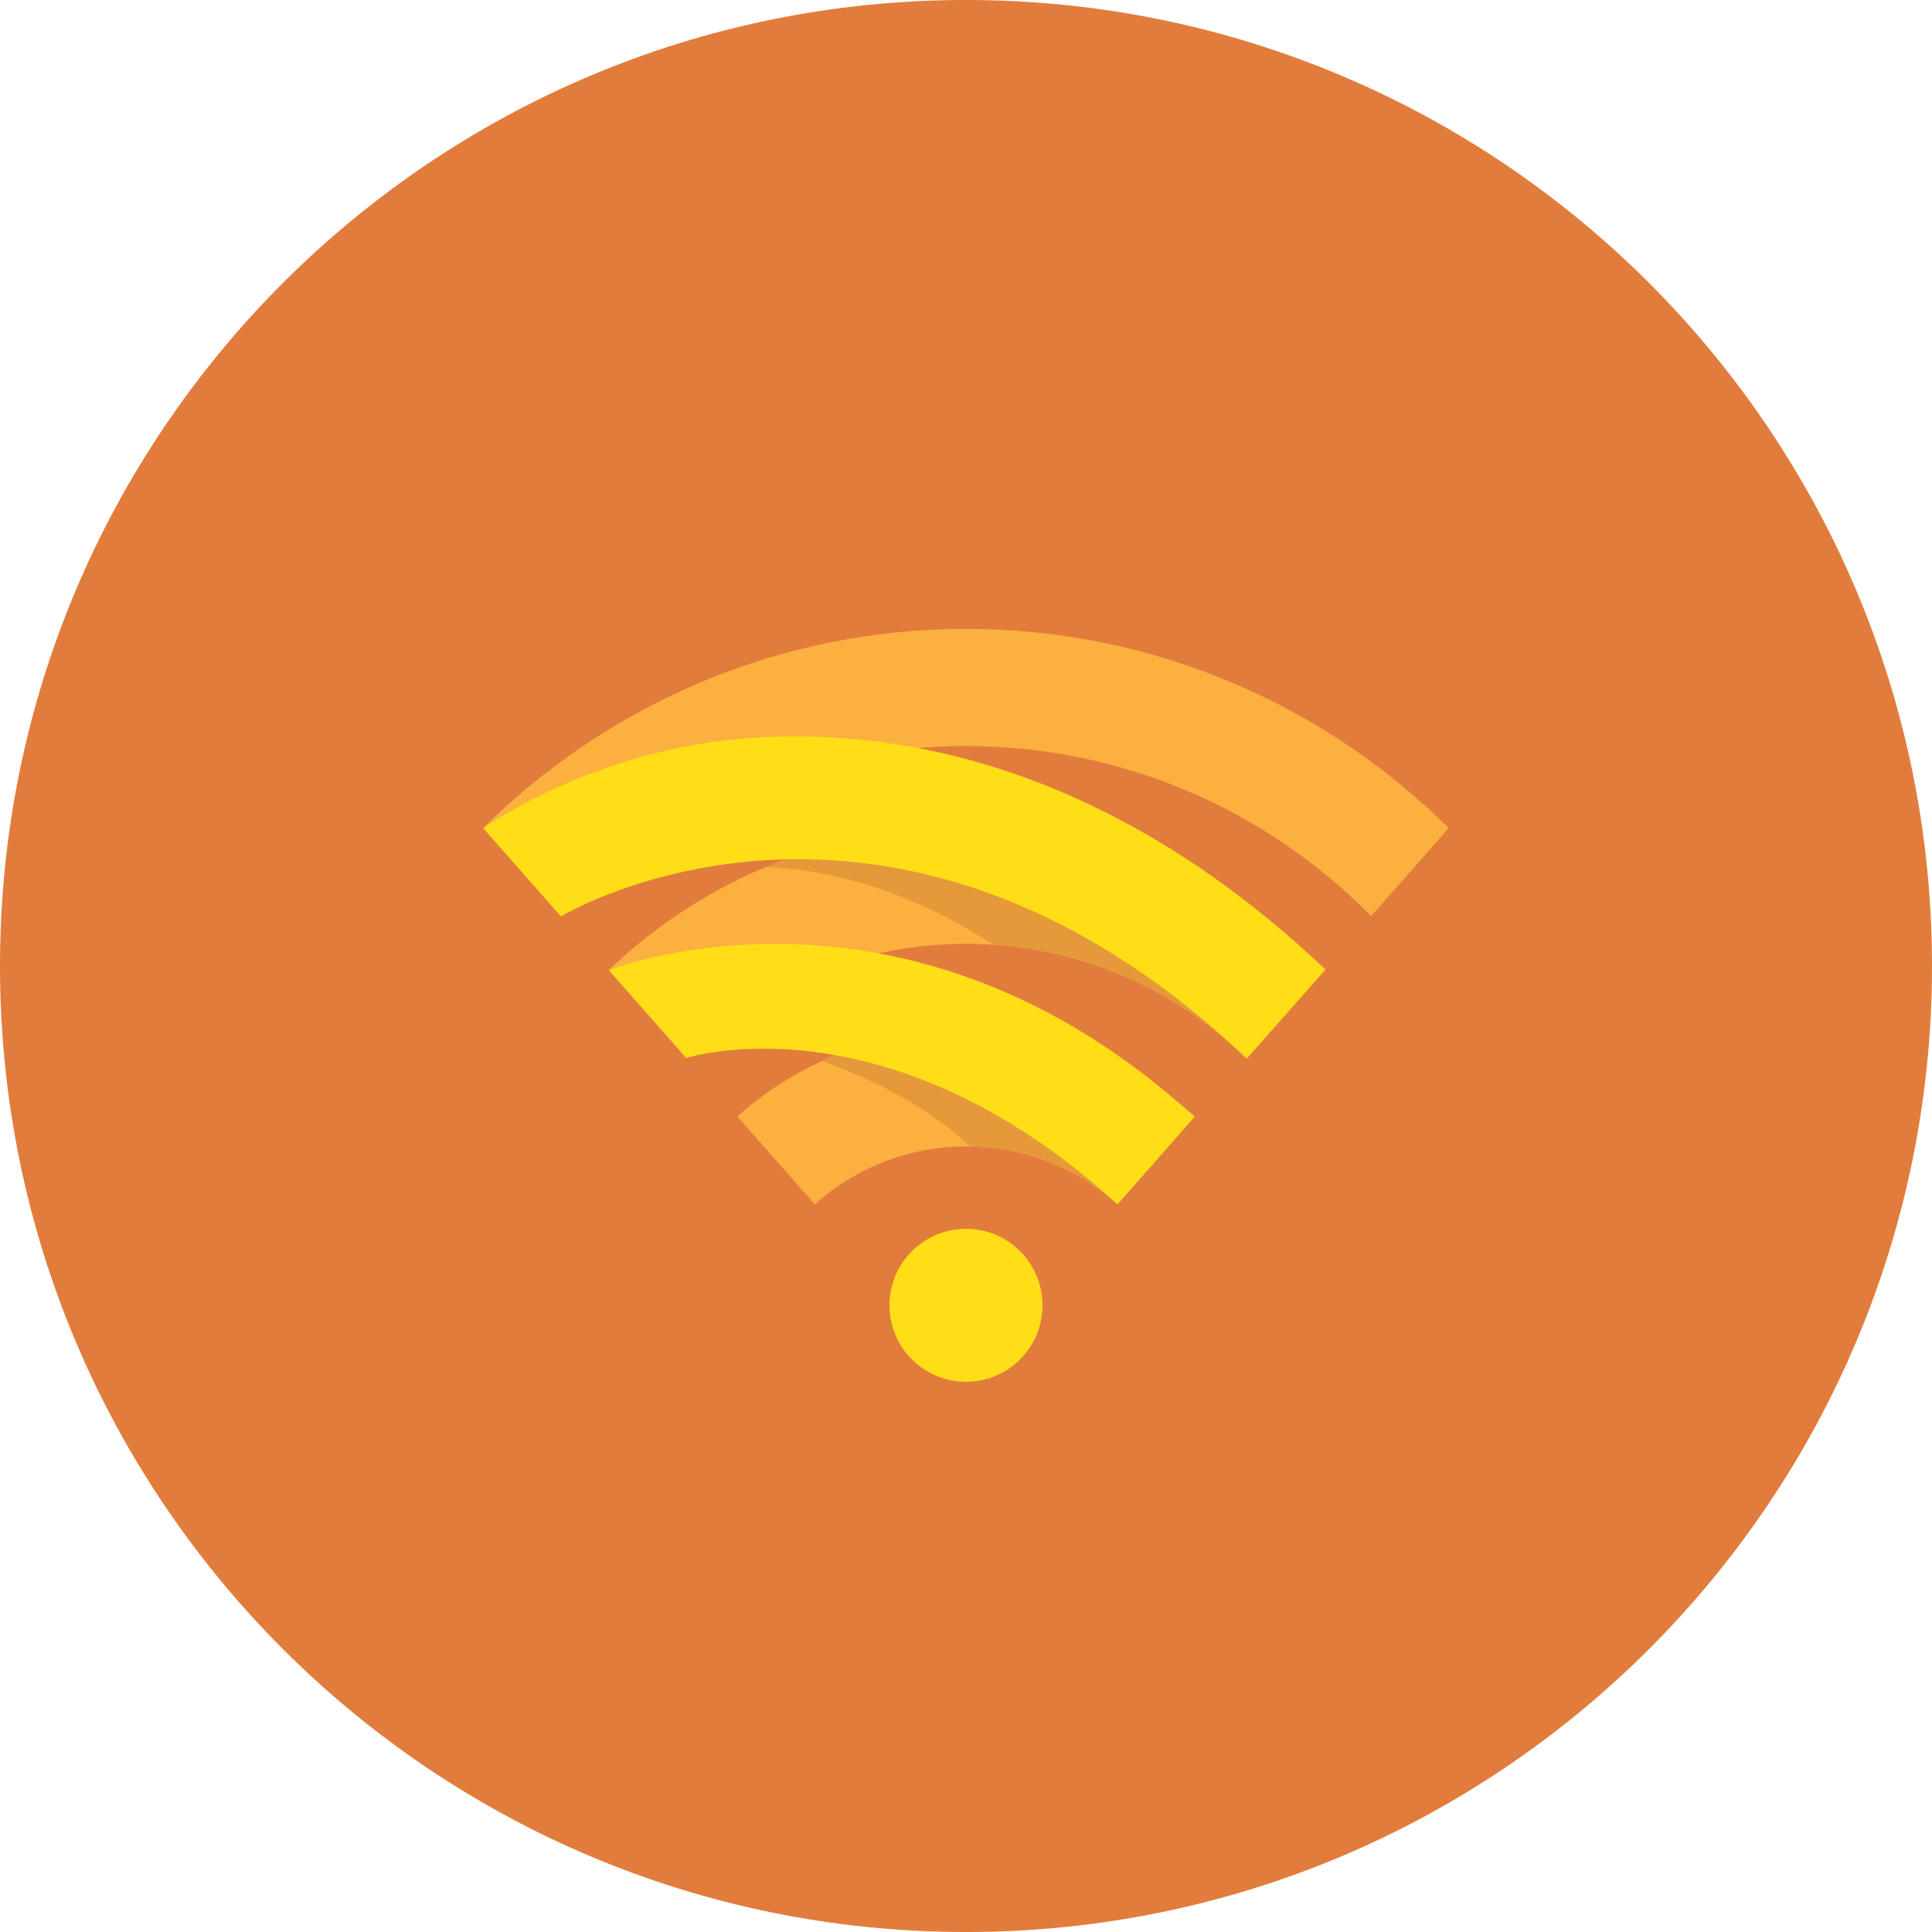 <?xml version="1.0" ?><!DOCTYPE svg  PUBLIC '-//W3C//DTD SVG 1.1//EN'  'http://www.w3.org/Graphics/SVG/1.1/DTD/svg11.dtd'><svg enable-background="new 0 0 512 512" height="512px" id="Calque_1" version="1.1" viewBox="0 0 512 512" width="512px" xml:space="preserve" xmlns="http://www.w3.org/2000/svg" xmlns:xlink="http://www.w3.org/1999/xlink"><g><path d="M512,256c0,141.389-114.626,256.003-255.997,256.003C114.602,512.003,0,397.389,0,256   C0,114.611,114.602-0.003,256.003-0.003C397.374-0.003,512,114.611,512,256z" fill="#E27C3C"/><g id="rss"><path d="M350.473,256.212" fill="#FBB040"/><g><defs><polygon id="SVGID_1_" points="244.428,351.514 267.578,351.514 448.799,145.811 63.201,145.811     "/></defs><clipPath id="SVGID_2_"><use overflow="visible" xlink:href="#SVGID_1_"/></clipPath><g clip-path="url(#SVGID_2_)"><path d="M256.003,166.674c-100.226,0-181.777,81.539-181.777,181.777c0,100.227,81.551,181.752,181.777,181.752      c100.22,0,181.746-81.525,181.746-181.752C437.749,248.212,356.224,166.674,256.003,166.674z M256.003,499.153      c-83.126,0-150.727-67.614-150.727-150.702c0-83.113,67.601-150.739,150.727-150.739c83.094,0,150.696,67.626,150.696,150.739      C406.699,431.539,339.098,499.153,256.003,499.153z" fill="#FBB040"/><path d="M256.003,219.074c-75.626,0-137.152,61.526-137.152,137.14c0,75.626,61.526,137.14,137.152,137.14      c75.594,0,137.121-61.514,137.121-137.14C393.124,280.601,331.598,219.074,256.003,219.074z M256.003,462.303      c-58.5,0-106.077-47.588-106.077-106.089s47.576-106.089,106.077-106.089c58.495,0,106.07,47.588,106.07,106.089      S314.498,462.303,256.003,462.303z" fill="#FBB040"/><path d="M263.254,250.4c27.769,1.887,52.644,14.5,70.469,33.738      c0.825,0.088,1.25,0.101,1.25,0.101l3.226-27.476c0,0-92.17-36.888-94.445-36.888c-0.175,0-0.625-0.05-1.3-0.125      c-13.9,1.375-27.226,4.825-39.625,10.063C212.478,230.012,236.028,232.575,263.254,250.4z" fill="#D98D39" opacity="0.65"/><path d="M256.003,272.775c-50.301,0-91.201,40.913-91.201,91.201c0,50.301,40.9,91.213,91.201,91.213      c50.294,0,91.195-40.912,91.195-91.213C347.198,313.688,306.298,272.775,256.003,272.775z M256.003,424.14      c-33.175,0-60.151-26.976-60.151-60.163c0-33.163,26.976-60.15,60.151-60.15c33.168,0,60.144,26.987,60.144,60.15      C316.147,397.164,289.172,424.14,256.003,424.14z" fill="#FBB040"/><path d="M254.703,272.801c-13.175,0.188-25.675,3.175-36.95,8.412      c8.375,2.875,26.175,10.063,39.425,22.638c18.119,0.351,34.32,8.75,45.12,21.775c6.7-0.375,11.325-1.601,11.325-1.601      l-17.15-33.963C296.473,290.063,275.723,278.788,254.703,272.801z" fill="#D98D39" opacity="0.65"/></g></g><path d="M330.423,280.525c-94.62-89.589-180.896-38.226-181.746-37.676l-20.625-23.375    c1.125-0.713,29.351-20.838,70.276-23.851c37.3-2.775,94.12,5.625,152.946,61.313L330.423,280.525z" fill="#FFDE17"/><path d="M296.147,319.176c-60.869-55.563-113.595-39.013-114.17-38.813l-20.525-23.288    c3.075-1.063,79.576-30.025,155.096,38.9L296.147,319.176z" fill="#FFDE17"/><path d="M276.272,345.914c0,11.199-9.069,20.275-20.269,20.275c-11.2,0-20.275-9.076-20.275-20.275    c0-11.188,9.075-20.264,20.275-20.264C267.203,325.65,276.272,334.727,276.272,345.914z" fill="#FFDE17"/></g></g><g/><g/><g/><g/><g/><g/></svg>